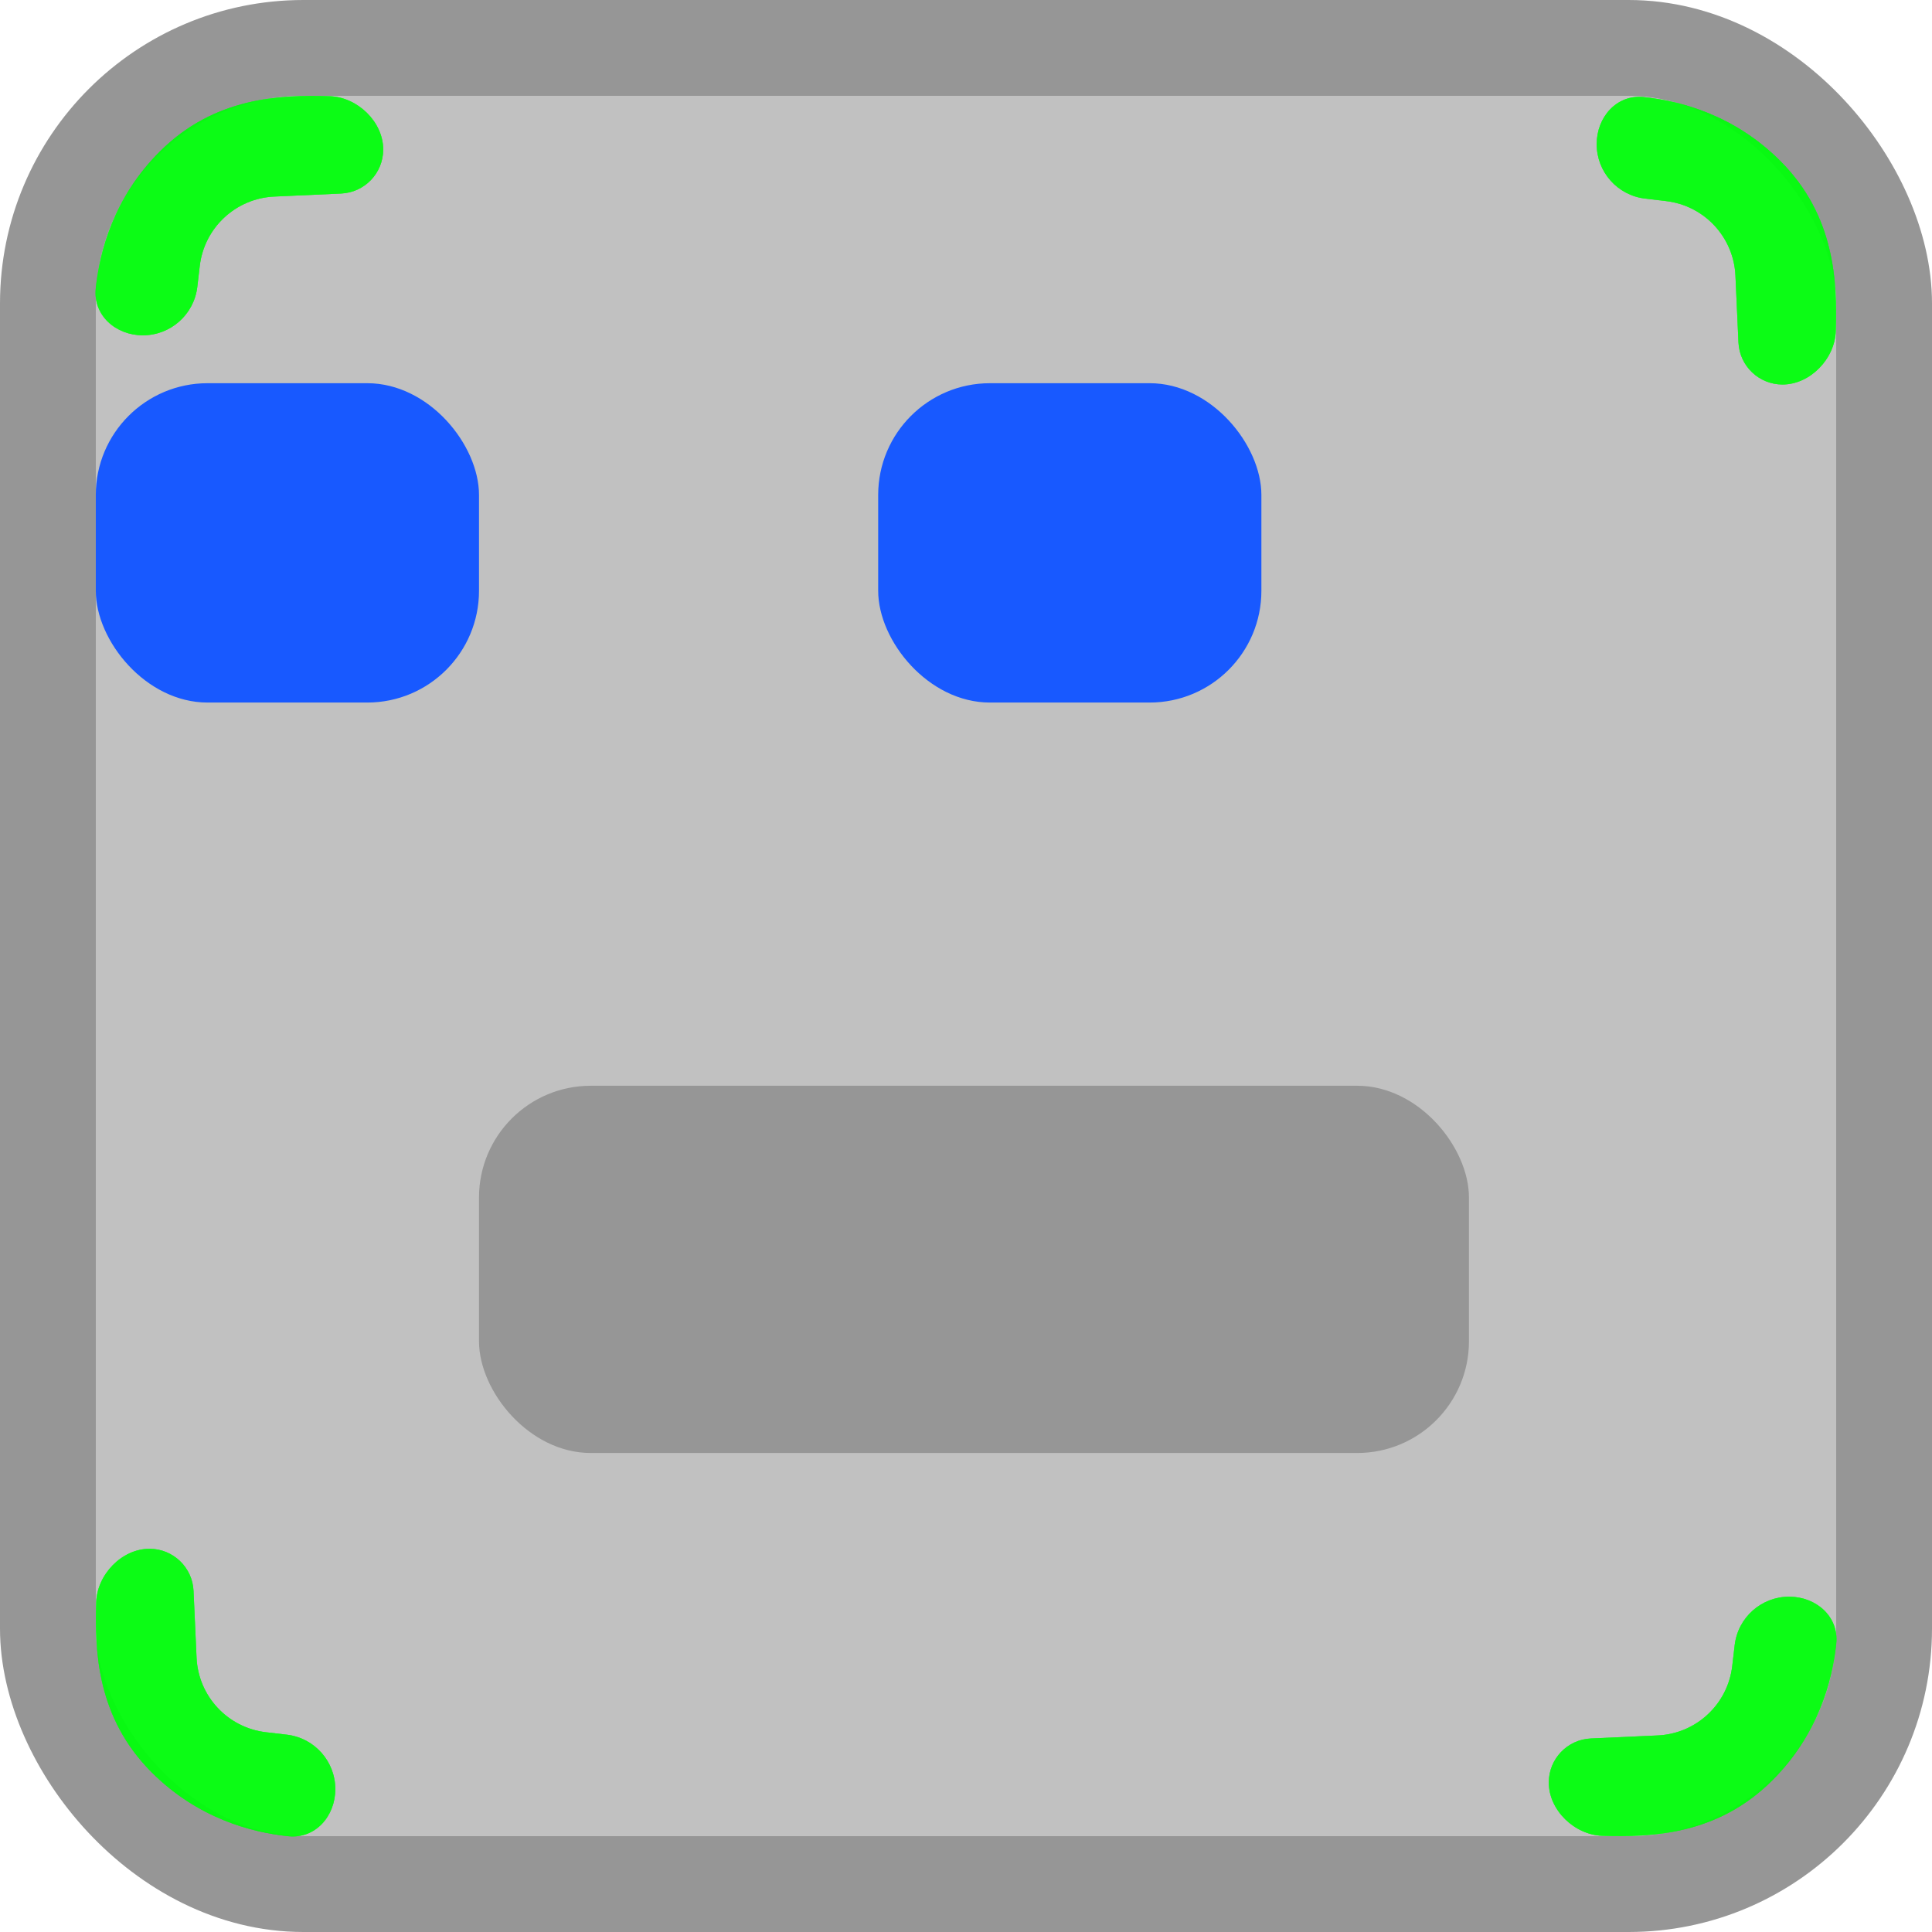 <svg width="121" height="121" viewBox="0 0 121 121" fill="none" xmlns="http://www.w3.org/2000/svg">
<rect x="3" y="3" width="115" height="115" rx="16" fill="#C1C1C1" stroke="#969696" stroke-width="6"/>
<g filter="url(#filter0_dd_3_256)">
<rect x="32" y="24" width="24" height="20" rx="7" fill="#1859FF"/>
</g>
<g filter="url(#filter1_dd_3_256)">
<rect x="81" y="24" width="24" height="20" rx="7" fill="#1859FF"/>
</g>
<rect x="30" y="68" width="62" height="23" rx="7" fill="#969696"/>
<path d="M21 112.054C21 113.749 19.748 115.176 18.062 115.001C15.717 114.759 12.363 113.863 9.5 111C6.066 107.566 5.934 103.425 6.026 100.358C6.078 98.618 7.624 97 9.364 97C10.839 97 12.053 98.16 12.12 99.633L12.31 103.823C12.42 106.232 14.258 108.207 16.652 108.489L17.967 108.643C19.697 108.847 21 110.312 21 112.054Z" fill="#00FF0A" fill-opacity="0.5"/>
<path d="M21 112.054C21 113.749 19.748 115.176 18.062 115.001C15.717 114.759 12.363 113.863 9.5 111C6.066 107.566 5.934 103.425 6.026 100.358C6.078 98.618 7.624 97 9.364 97C10.839 97 12.053 98.16 12.12 99.633L12.31 103.823C12.42 106.232 14.258 108.207 16.652 108.489L17.967 108.643C19.697 108.847 21 110.312 21 112.054Z" fill="#00FF0A" fill-opacity="0.5"/>
<path d="M21 112.054C21 113.749 19.748 115.176 18.062 115.001C15.717 114.759 12.363 113.863 9.5 111C6.066 107.566 5.934 103.425 6.026 100.358C6.078 98.618 7.624 97 9.364 97C10.839 97 12.053 98.16 12.12 99.633L12.31 103.823C12.42 106.232 14.258 108.207 16.652 108.489L17.967 108.643C19.697 108.847 21 110.312 21 112.054Z" fill="#00FF0A" fill-opacity="0.5"/>
<path d="M21 112.054C21 113.749 19.748 115.176 18.062 115.001C15.717 114.759 12.363 113.863 9.5 111C6.066 107.566 5.934 103.425 6.026 100.358C6.078 98.618 7.624 97 9.364 97C10.839 97 12.053 98.16 12.12 99.633L12.31 103.823C12.42 106.232 14.258 108.207 16.652 108.489L17.967 108.643C19.697 108.847 21 110.312 21 112.054Z" fill="#00FF0A" fill-opacity="0.5"/>
<path d="M8.946 21C7.251 21 5.824 19.748 5.999 18.062C6.241 15.717 7.137 12.363 10 9.5C13.434 6.066 17.575 5.934 20.642 6.026C22.382 6.078 24 7.624 24 9.364C24 10.839 22.84 12.053 21.367 12.12L17.177 12.31C14.768 12.42 12.793 14.258 12.511 16.652L12.357 17.967C12.153 19.697 10.688 21 8.946 21Z" fill="#00FF0A" fill-opacity="0.5"/>
<path d="M8.946 21C7.251 21 5.824 19.748 5.999 18.062C6.241 15.717 7.137 12.363 10 9.5C13.434 6.066 17.575 5.934 20.642 6.026C22.382 6.078 24 7.624 24 9.364C24 10.839 22.84 12.053 21.367 12.12L17.177 12.31C14.768 12.42 12.793 14.258 12.511 16.652L12.357 17.967C12.153 19.697 10.688 21 8.946 21Z" fill="#00FF0A" fill-opacity="0.5"/>
<path d="M8.946 21C7.251 21 5.824 19.748 5.999 18.062C6.241 15.717 7.137 12.363 10 9.5C13.434 6.066 17.575 5.934 20.642 6.026C22.382 6.078 24 7.624 24 9.364C24 10.839 22.84 12.053 21.367 12.12L17.177 12.31C14.768 12.42 12.793 14.258 12.511 16.652L12.357 17.967C12.153 19.697 10.688 21 8.946 21Z" fill="#00FF0A" fill-opacity="0.5"/>
<path d="M8.946 21C7.251 21 5.824 19.748 5.999 18.062C6.241 15.717 7.137 12.363 10 9.5C13.434 6.066 17.575 5.934 20.642 6.026C22.382 6.078 24 7.624 24 9.364C24 10.839 22.84 12.053 21.367 12.12L17.177 12.31C14.768 12.42 12.793 14.258 12.511 16.652L12.357 17.967C12.153 19.697 10.688 21 8.946 21Z" fill="#00FF0A" fill-opacity="0.5"/>
<path d="M100 9.028C100 7.333 101.252 5.906 102.938 6.08C105.283 6.323 108.637 7.219 111.5 10.082C114.934 13.515 115.066 17.656 114.974 20.723C114.922 22.463 113.376 24.081 111.636 24.081C110.161 24.081 108.947 22.922 108.88 21.449L108.69 17.258C108.58 14.85 106.742 12.875 104.347 12.593L103.033 12.438C101.303 12.235 100 10.769 100 9.028Z" fill="#00FF0A" fill-opacity="0.5"/>
<path d="M100 9.028C100 7.333 101.252 5.906 102.938 6.08C105.283 6.323 108.637 7.219 111.5 10.082C114.934 13.515 115.066 17.656 114.974 20.723C114.922 22.463 113.376 24.081 111.636 24.081C110.161 24.081 108.947 22.922 108.88 21.449L108.69 17.258C108.58 14.85 106.742 12.875 104.347 12.593L103.033 12.438C101.303 12.235 100 10.769 100 9.028Z" fill="#00FF0A" fill-opacity="0.5"/>
<path d="M100 9.028C100 7.333 101.252 5.906 102.938 6.08C105.283 6.323 108.637 7.219 111.5 10.082C114.934 13.515 115.066 17.656 114.974 20.723C114.922 22.463 113.376 24.081 111.636 24.081C110.161 24.081 108.947 22.922 108.88 21.449L108.69 17.258C108.58 14.85 106.742 12.875 104.347 12.593L103.033 12.438C101.303 12.235 100 10.769 100 9.028Z" fill="#00FF0A" fill-opacity="0.5"/>
<path d="M100 9.028C100 7.333 101.252 5.906 102.938 6.08C105.283 6.323 108.637 7.219 111.5 10.082C114.934 13.515 115.066 17.656 114.974 20.723C114.922 22.463 113.376 24.081 111.636 24.081C110.161 24.081 108.947 22.922 108.88 21.449L108.69 17.258C108.58 14.85 106.742 12.875 104.347 12.593L103.033 12.438C101.303 12.235 100 10.769 100 9.028Z" fill="#00FF0A" fill-opacity="0.5"/>
<path d="M112.054 100C113.749 100 115.176 101.252 115.001 102.938C114.759 105.283 113.863 108.637 111 111.5C107.566 114.934 103.425 115.066 100.358 114.974C98.618 114.922 97 113.376 97 111.636C97 110.161 98.16 108.947 99.633 108.88L103.823 108.69C106.232 108.58 108.207 106.742 108.489 104.347L108.643 103.033C108.847 101.303 110.312 100 112.054 100Z" fill="#00FF0A" fill-opacity="0.5"/>
<path d="M112.054 100C113.749 100 115.176 101.252 115.001 102.938C114.759 105.283 113.863 108.637 111 111.5C107.566 114.934 103.425 115.066 100.358 114.974C98.618 114.922 97 113.376 97 111.636C97 110.161 98.16 108.947 99.633 108.88L103.823 108.69C106.232 108.58 108.207 106.742 108.489 104.347L108.643 103.033C108.847 101.303 110.312 100 112.054 100Z" fill="#00FF0A" fill-opacity="0.5"/>
<path d="M112.054 100C113.749 100 115.176 101.252 115.001 102.938C114.759 105.283 113.863 108.637 111 111.5C107.566 114.934 103.425 115.066 100.358 114.974C98.618 114.922 97 113.376 97 111.636C97 110.161 98.16 108.947 99.633 108.88L103.823 108.69C106.232 108.58 108.207 106.742 108.489 104.347L108.643 103.033C108.847 101.303 110.312 100 112.054 100Z" fill="#00FF0A" fill-opacity="0.5"/>
<path d="M112.054 100C113.749 100 115.176 101.252 115.001 102.938C114.759 105.283 113.863 108.637 111 111.5C107.566 114.934 103.425 115.066 100.358 114.974C98.618 114.922 97 113.376 97 111.636C97 110.161 98.16 108.947 99.633 108.88L103.823 108.69C106.232 108.58 108.207 106.742 108.489 104.347L108.643 103.033C108.847 101.303 110.312 100 112.054 100Z" fill="#00FF0A" fill-opacity="0.5"/>
<defs>
<filter id="filter0_dd_3_256" x="19" y="24" width="37" height="20" filterUnits="userSpaceOnUse" color-interpolation-filters="sRGB">
<feFlood flood-opacity="0" result="BackgroundImageFix"/>
<feColorMatrix in="SourceAlpha" type="matrix" values="0 0 0 0 0 0 0 0 0 0 0 0 0 0 0 0 0 0 127 0" result="hardAlpha"/>
<feOffset dx="-13"/>
<feComposite in2="hardAlpha" operator="out"/>
<feColorMatrix type="matrix" values="0 0 0 0 0.096 0 0 0 0 0.349 0 0 0 0 1 0 0 0 1 0"/>
<feBlend mode="normal" in2="BackgroundImageFix" result="effect1_dropShadow_3_256"/>
<feColorMatrix in="SourceAlpha" type="matrix" values="0 0 0 0 0 0 0 0 0 0 0 0 0 0 0 0 0 0 127 0" result="hardAlpha"/>
<feOffset dx="-13"/>
<feComposite in2="hardAlpha" operator="out"/>
<feColorMatrix type="matrix" values="0 0 0 0 0 0 0 0 0 0 0 0 0 0 0 0 0 0 0.48 0"/>
<feBlend mode="normal" in2="effect1_dropShadow_3_256" result="effect2_dropShadow_3_256"/>
<feBlend mode="normal" in="SourceGraphic" in2="effect2_dropShadow_3_256" result="shape"/>
</filter>
<filter id="filter1_dd_3_256" x="68" y="24" width="37" height="20" filterUnits="userSpaceOnUse" color-interpolation-filters="sRGB">
<feFlood flood-opacity="0" result="BackgroundImageFix"/>
<feColorMatrix in="SourceAlpha" type="matrix" values="0 0 0 0 0 0 0 0 0 0 0 0 0 0 0 0 0 0 127 0" result="hardAlpha"/>
<feOffset dx="-13"/>
<feComposite in2="hardAlpha" operator="out"/>
<feColorMatrix type="matrix" values="0 0 0 0 0.096 0 0 0 0 0.349 0 0 0 0 1 0 0 0 1 0"/>
<feBlend mode="normal" in2="BackgroundImageFix" result="effect1_dropShadow_3_256"/>
<feColorMatrix in="SourceAlpha" type="matrix" values="0 0 0 0 0 0 0 0 0 0 0 0 0 0 0 0 0 0 127 0" result="hardAlpha"/>
<feOffset dx="-13"/>
<feComposite in2="hardAlpha" operator="out"/>
<feColorMatrix type="matrix" values="0 0 0 0 0 0 0 0 0 0 0 0 0 0 0 0 0 0 0.48 0"/>
<feBlend mode="normal" in2="effect1_dropShadow_3_256" result="effect2_dropShadow_3_256"/>
<feBlend mode="normal" in="SourceGraphic" in2="effect2_dropShadow_3_256" result="shape"/>
</filter>
</defs>
</svg>
